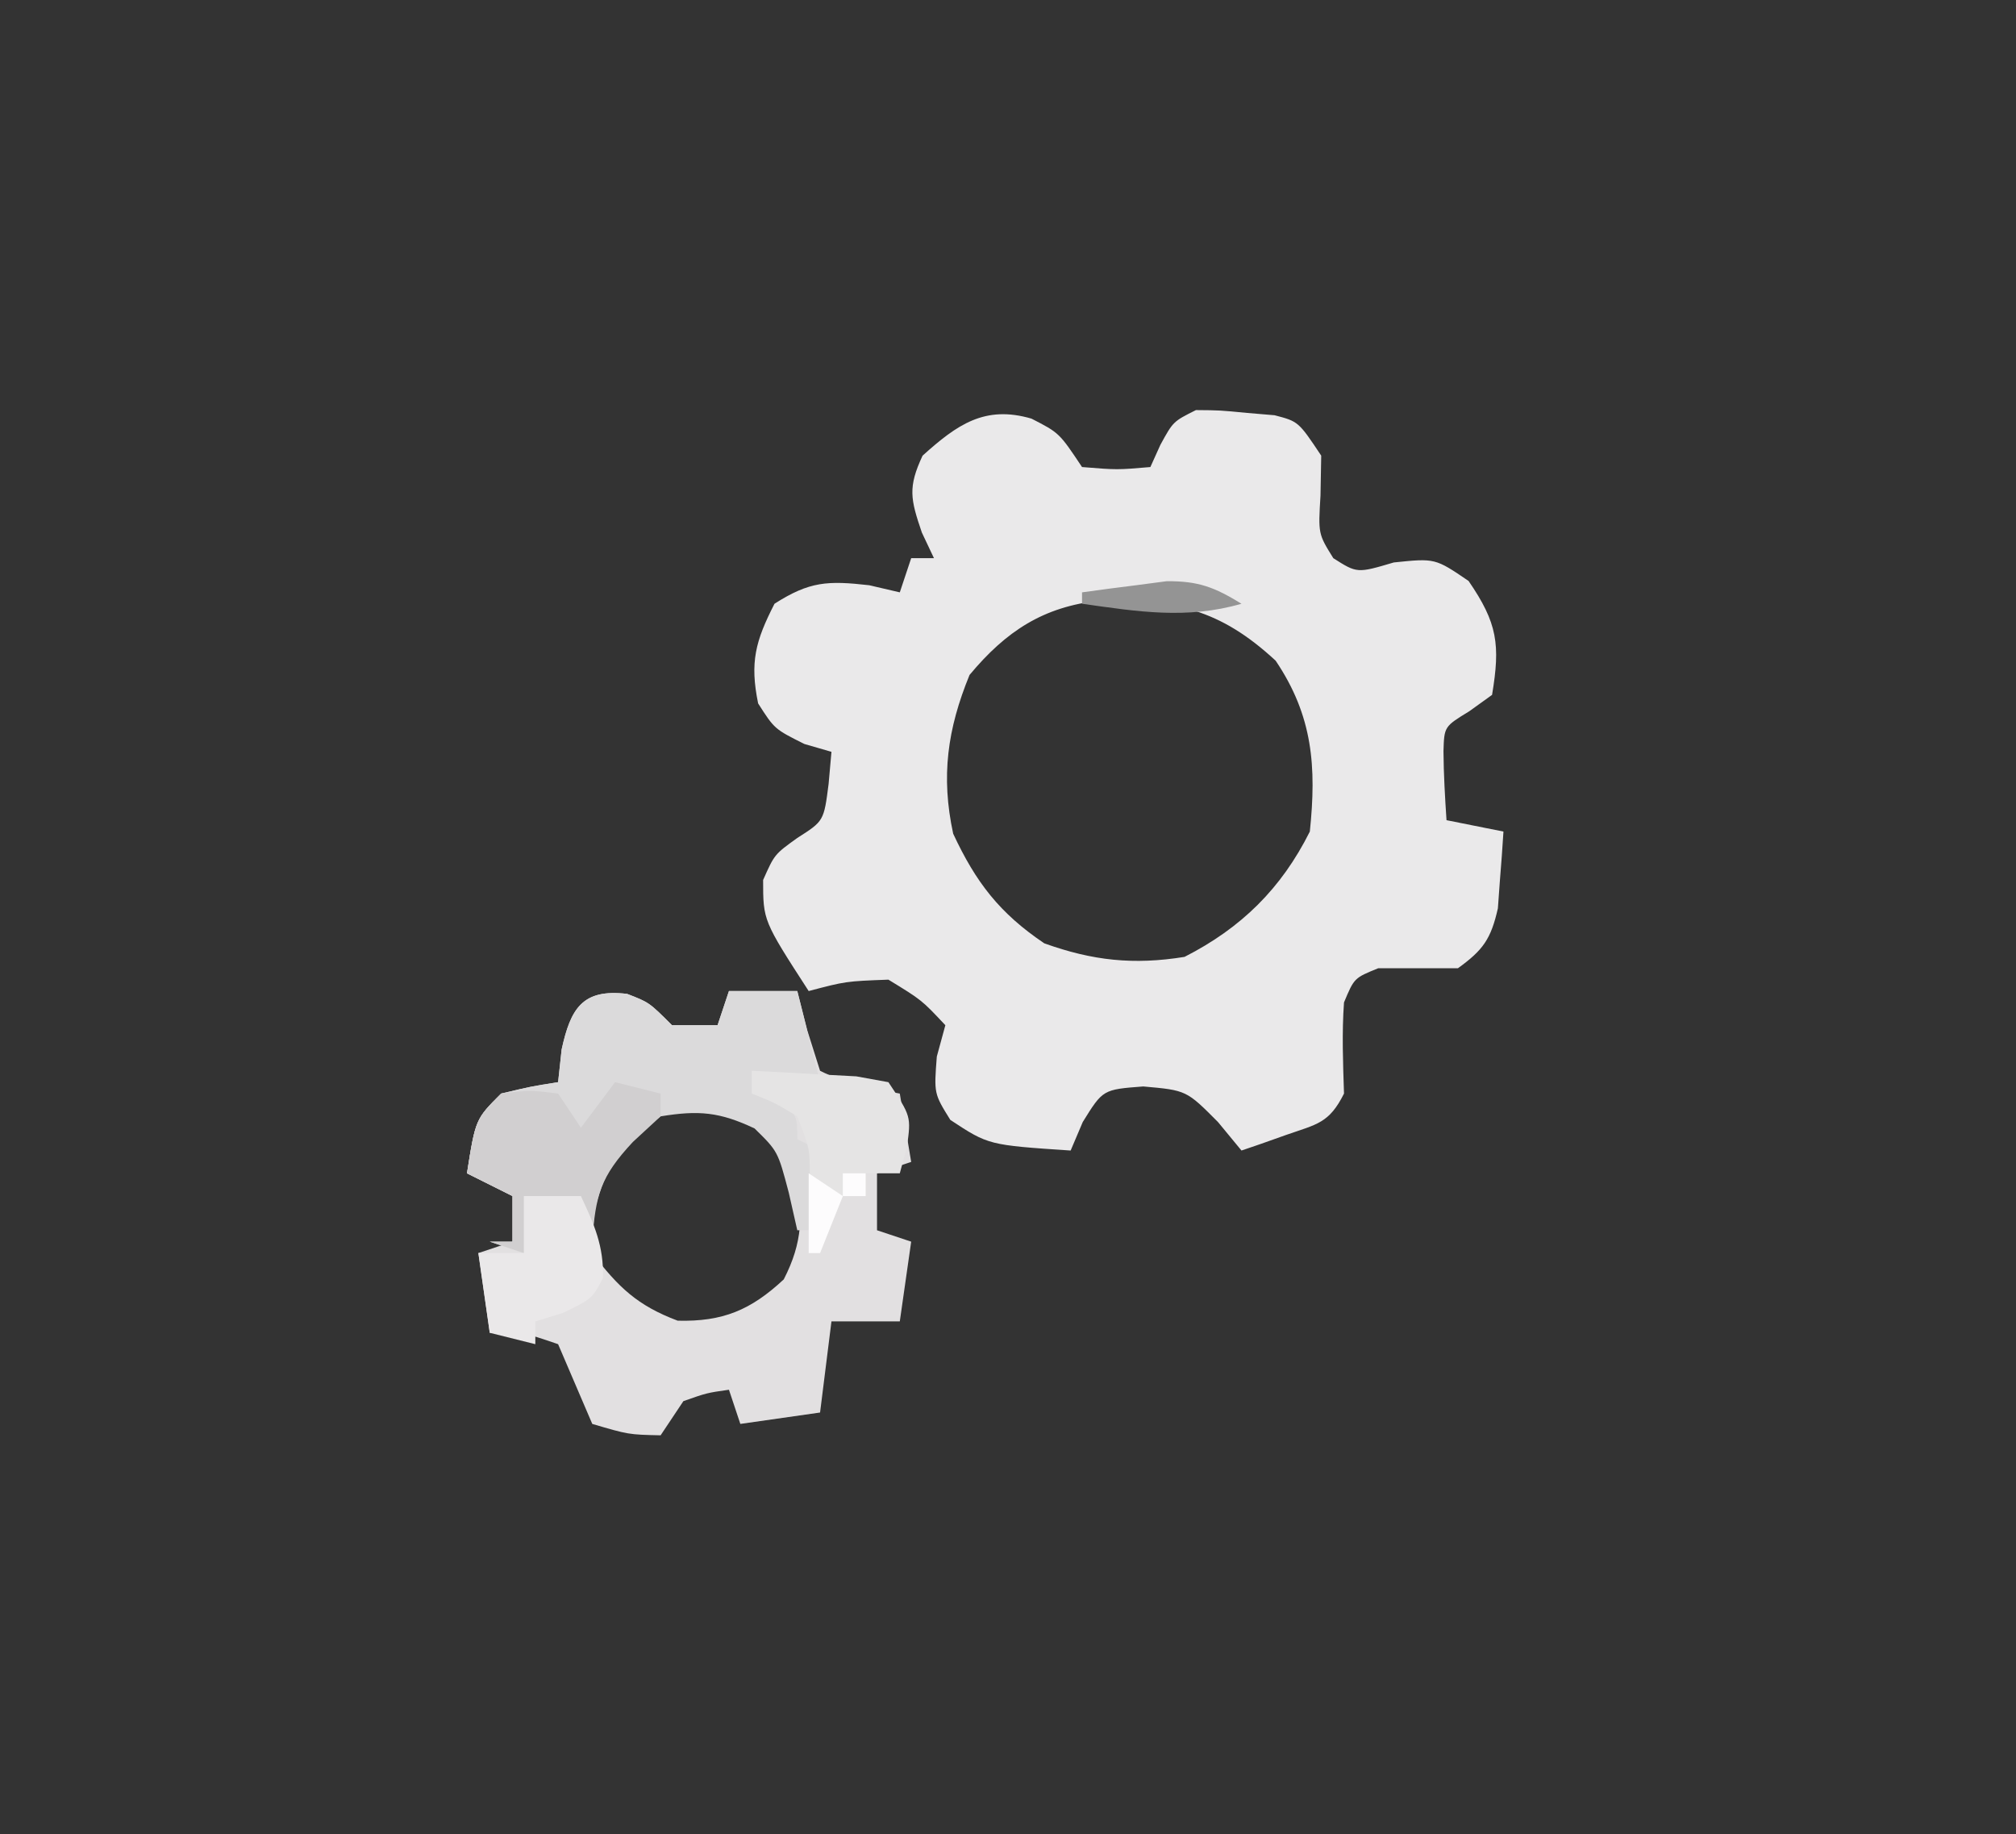 <?xml version="1.0" encoding="UTF-8"?>
<svg version="1.1" xmlns="http://www.w3.org/2000/svg" width="177" height="161">
<rect width="100%" height="100%" fill="#333333" stroke="none"/>
<path d="M0 0 C2.438 1.25 2.438 1.25 4.438 4.25 C7.521 4.5 7.521 4.5 10.438 4.25 C10.726 3.611 11.015 2.971 11.312 2.312 C12.438 0.25 12.438 0.25 14.438 -0.75 C16.531 -0.734 16.531 -0.734 18.938 -0.5 C19.732 -0.433 20.526 -0.366 21.344 -0.297 C23.438 0.25 23.438 0.25 25.438 3.25 C25.417 4.405 25.396 5.56 25.375 6.75 C25.171 10.112 25.171 10.112 26.5 12.25 C28.589 13.579 28.589 13.579 31.812 12.625 C35.438 12.25 35.438 12.25 38.375 14.25 C40.919 17.95 41.171 19.846 40.438 24.25 C39.778 24.724 39.117 25.199 38.438 25.688 C36.236 27.033 36.236 27.033 36.172 29.203 C36.186 31.221 36.305 33.237 36.438 35.25 C38.087 35.58 39.737 35.91 41.438 36.25 C41.35 37.689 41.242 39.126 41.125 40.562 C41.067 41.363 41.009 42.164 40.949 42.988 C40.342 45.673 39.66 46.649 37.438 48.25 C35.104 48.25 32.771 48.25 30.438 48.25 C28.335 49.102 28.335 49.102 27.438 51.25 C27.245 53.94 27.352 56.547 27.438 59.25 C26.132 61.86 25.079 61.931 22.375 62.875 C21.275 63.266 21.275 63.266 20.152 63.664 C19.586 63.857 19.021 64.051 18.438 64.25 C17.757 63.425 17.076 62.6 16.375 61.75 C13.604 58.962 13.604 58.962 9.812 58.625 C6.27 58.894 6.27 58.894 4.5 61.75 C4.149 62.575 3.799 63.4 3.438 64.25 C-3.774 63.769 -3.774 63.769 -7.125 61.562 C-8.562 59.25 -8.562 59.25 -8.312 56 C-8.065 55.093 -7.817 54.185 -7.562 53.25 C-9.634 51.04 -9.634 51.04 -12.562 49.25 C-16.3 49.39 -16.3 49.39 -19.562 50.25 C-23.562 44.068 -23.562 44.068 -23.562 40.5 C-22.562 38.25 -22.562 38.25 -20.562 36.812 C-18.229 35.326 -18.229 35.326 -17.812 32.062 C-17.73 31.134 -17.648 30.206 -17.562 29.25 C-18.346 29.023 -19.13 28.796 -19.938 28.562 C-22.562 27.25 -22.562 27.25 -24 25 C-24.74 21.381 -24.237 19.526 -22.562 16.25 C-19.483 14.282 -17.892 14.213 -14.25 14.625 C-13.363 14.831 -12.476 15.037 -11.562 15.25 C-11.232 14.26 -10.902 13.27 -10.562 12.25 C-9.902 12.25 -9.242 12.25 -8.562 12.25 C-8.913 11.508 -9.264 10.765 -9.625 10 C-10.628 7.059 -10.86 6.03 -9.562 3.25 C-6.543 0.533 -4.107 -1.202 0 0 Z M-5.438 22.5 C-7.384 27.258 -7.963 31.393 -6.875 36.438 C-4.881 40.711 -2.801 43.415 1.125 46.062 C5.378 47.587 8.971 47.972 13.438 47.25 C18.409 44.718 21.932 41.261 24.438 36.25 C25.029 30.567 24.71 26.102 21.438 21.25 C16.5 16.683 12.547 15.892 6.012 15.969 C1.045 16.511 -2.219 18.638 -5.438 22.5 Z " fill="#EAE9EA" transform="translate(90.562,36.75)"/>
<path d="M0 0 C1.938 0.75 1.938 0.75 3.938 2.75 C5.258 2.75 6.577 2.75 7.938 2.75 C8.268 1.76 8.598 0.77 8.938 -0.25 C10.918 -0.25 12.898 -0.25 14.938 -0.25 C15.226 0.884 15.515 2.019 15.812 3.188 C16.184 4.363 16.555 5.539 16.938 6.75 C19.245 7.904 21.41 8.284 23.938 8.75 C24.433 11.72 24.433 11.72 24.938 14.75 C23.948 15.08 22.957 15.41 21.938 15.75 C21.938 17.4 21.938 19.05 21.938 20.75 C22.927 21.08 23.918 21.41 24.938 21.75 C24.608 24.06 24.277 26.37 23.938 28.75 C21.957 28.75 19.977 28.75 17.938 28.75 C17.608 31.39 17.277 34.03 16.938 36.75 C13.473 37.245 13.473 37.245 9.938 37.75 C9.607 36.76 9.277 35.77 8.938 34.75 C6.997 35.026 6.997 35.026 4.938 35.75 C4.277 36.74 3.618 37.73 2.938 38.75 C0.125 38.688 0.125 38.688 -3.062 37.75 C-4.562 34.25 -4.562 34.25 -6.062 30.75 C-9.146 29.693 -9.146 29.693 -12.062 29.75 C-12.393 27.44 -12.723 25.13 -13.062 22.75 C-12.072 22.42 -11.082 22.09 -10.062 21.75 C-10.062 20.43 -10.062 19.11 -10.062 17.75 C-11.383 17.09 -12.703 16.43 -14.062 15.75 C-13.312 11 -13.312 11 -11.062 8.75 C-8.438 8.125 -8.438 8.125 -6.062 7.75 C-5.908 6.327 -5.908 6.327 -5.75 4.875 C-4.966 1.31 -3.947 -0.478 0 0 Z M-2.062 13.75 C-3.632 16.889 -3.415 19.289 -3.062 22.75 C-0.781 25.748 0.904 27.362 4.438 28.688 C8.4 28.787 10.858 27.755 13.75 25.062 C15.456 21.741 15.39 19.435 14.938 15.75 C13.142 12.997 11.885 11.224 8.938 9.75 C3.822 9.182 1.609 10.183 -2.062 13.75 Z " fill="#E2E0E1" transform="translate(55.062,87.25)"/>
<path d="M0 0 C1.938 0.75 1.938 0.75 3.938 2.75 C5.258 2.75 6.577 2.75 7.938 2.75 C8.268 1.76 8.598 0.77 8.938 -0.25 C10.918 -0.25 12.898 -0.25 14.938 -0.25 C15.598 2.39 16.258 5.03 16.938 7.75 C15.287 7.75 13.637 7.75 11.938 7.75 C12.432 8.204 12.928 8.658 13.438 9.125 C14.938 10.75 14.938 10.75 14.938 12.75 C15.598 13.08 16.258 13.41 16.938 13.75 C16.608 16.06 16.277 18.37 15.938 20.75 C15.607 20.75 15.277 20.75 14.938 20.75 C14.69 19.657 14.443 18.564 14.188 17.438 C13.233 13.819 13.233 13.819 11.188 11.812 C8.122 10.365 6.294 10.202 2.938 10.75 C-0.475 13.329 -1.85 14.885 -2.875 19.062 C-2.937 19.949 -2.999 20.836 -3.062 21.75 C-3.393 20.43 -3.723 19.11 -4.062 17.75 C-5.713 17.75 -7.362 17.75 -9.062 17.75 C-9.062 19.4 -9.062 21.05 -9.062 22.75 C-10.053 22.42 -11.043 22.09 -12.062 21.75 C-11.402 21.75 -10.742 21.75 -10.062 21.75 C-10.062 20.43 -10.062 19.11 -10.062 17.75 C-11.383 17.09 -12.703 16.43 -14.062 15.75 C-13.312 11 -13.312 11 -11.062 8.75 C-8.438 8.125 -8.438 8.125 -6.062 7.75 C-5.908 6.327 -5.908 6.327 -5.75 4.875 C-4.966 1.31 -3.947 -0.478 0 0 Z " fill="#DBDADB" transform="translate(55.062,87.25)"/>
<path d="M0 0 C1.32 0.33 2.64 0.66 4 1 C4 1.66 4 2.32 4 3 C2.793 4.114 2.793 4.114 1.562 5.25 C-1.287 8.308 -1.715 9.911 -2 14 C-2.33 12.68 -2.66 11.36 -3 10 C-4.65 10 -6.3 10 -8 10 C-8 11.65 -8 13.3 -8 15 C-8.99 14.67 -9.98 14.34 -11 14 C-10.34 14 -9.68 14 -9 14 C-9 12.68 -9 11.36 -9 10 C-10.32 9.34 -11.64 8.68 -13 8 C-12.25 3.25 -12.25 3.25 -10 1 C-7.5 0.688 -7.5 0.688 -5 1 C-4.34 1.99 -3.68 2.98 -3 4 C-2.01 2.68 -1.02 1.36 0 0 Z " fill="#D1CFD0" transform="translate(54,95)"/>
<path d="M0 0 C1.959 0.087 3.917 0.195 5.875 0.312 C7.511 0.4 7.511 0.4 9.18 0.488 C10.11 0.657 11.041 0.826 12 1 C14 4 14 4 13.625 6.688 C13.419 7.451 13.213 8.214 13 9 C12.01 9 11.02 9 10 9 C10 9.66 10 10.32 10 11 C9.34 11 8.68 11 8 11 C7.34 12.65 6.68 14.3 6 16 C5.67 16 5.34 16 5 16 C5.017 15.078 5.017 15.078 5.035 14.137 C5.044 13.328 5.053 12.52 5.062 11.688 C5.074 10.887 5.086 10.086 5.098 9.262 C5.097 6.831 5.097 6.831 4 4 C2 2.791 2 2.791 0 2 C0 1.34 0 0.68 0 0 Z " fill="#E5E4E4" transform="translate(66,94)"/>
<path d="M0 0 C1.65 0 3.3 0 5 0 C6.182 2.503 7.017 4.396 6.938 7.188 C6 9 6 9 3.438 10.25 C2.633 10.498 1.829 10.745 1 11 C1 11.66 1 12.32 1 13 C-0.32 12.67 -1.64 12.34 -3 12 C-3.33 9.69 -3.66 7.38 -4 5 C-2.68 5 -1.36 5 0 5 C0 3.35 0 1.7 0 0 Z " fill="#EAE8E9" transform="translate(46,105)"/>
<path d="M0 0 C-4.793 1.392 -9.151 0.687 -14 0 C-14 -0.33 -14 -0.66 -14 -1 C-12.419 -1.223 -10.835 -1.428 -9.25 -1.625 C-8.368 -1.741 -7.487 -1.857 -6.578 -1.977 C-3.771 -2.002 -2.366 -1.448 0 0 Z " fill="#949494" transform="translate(109,53)"/>
<path d="M0 0 C1.485 0.99 1.485 0.99 3 2 C2.34 3.65 1.68 5.3 1 7 C0.67 7 0.34 7 0 7 C0 4.69 0 2.38 0 0 Z M3 0 C3.66 0 4.32 0 5 0 C5 0.66 5 1.32 5 2 C4.34 2 3.68 2 3 2 C3 1.34 3 0.68 3 0 Z " fill="#FDFCFD" transform="translate(71,103)"/>
<path d="" fill="#000000" transform="translate(0,0)"/>
</svg>

